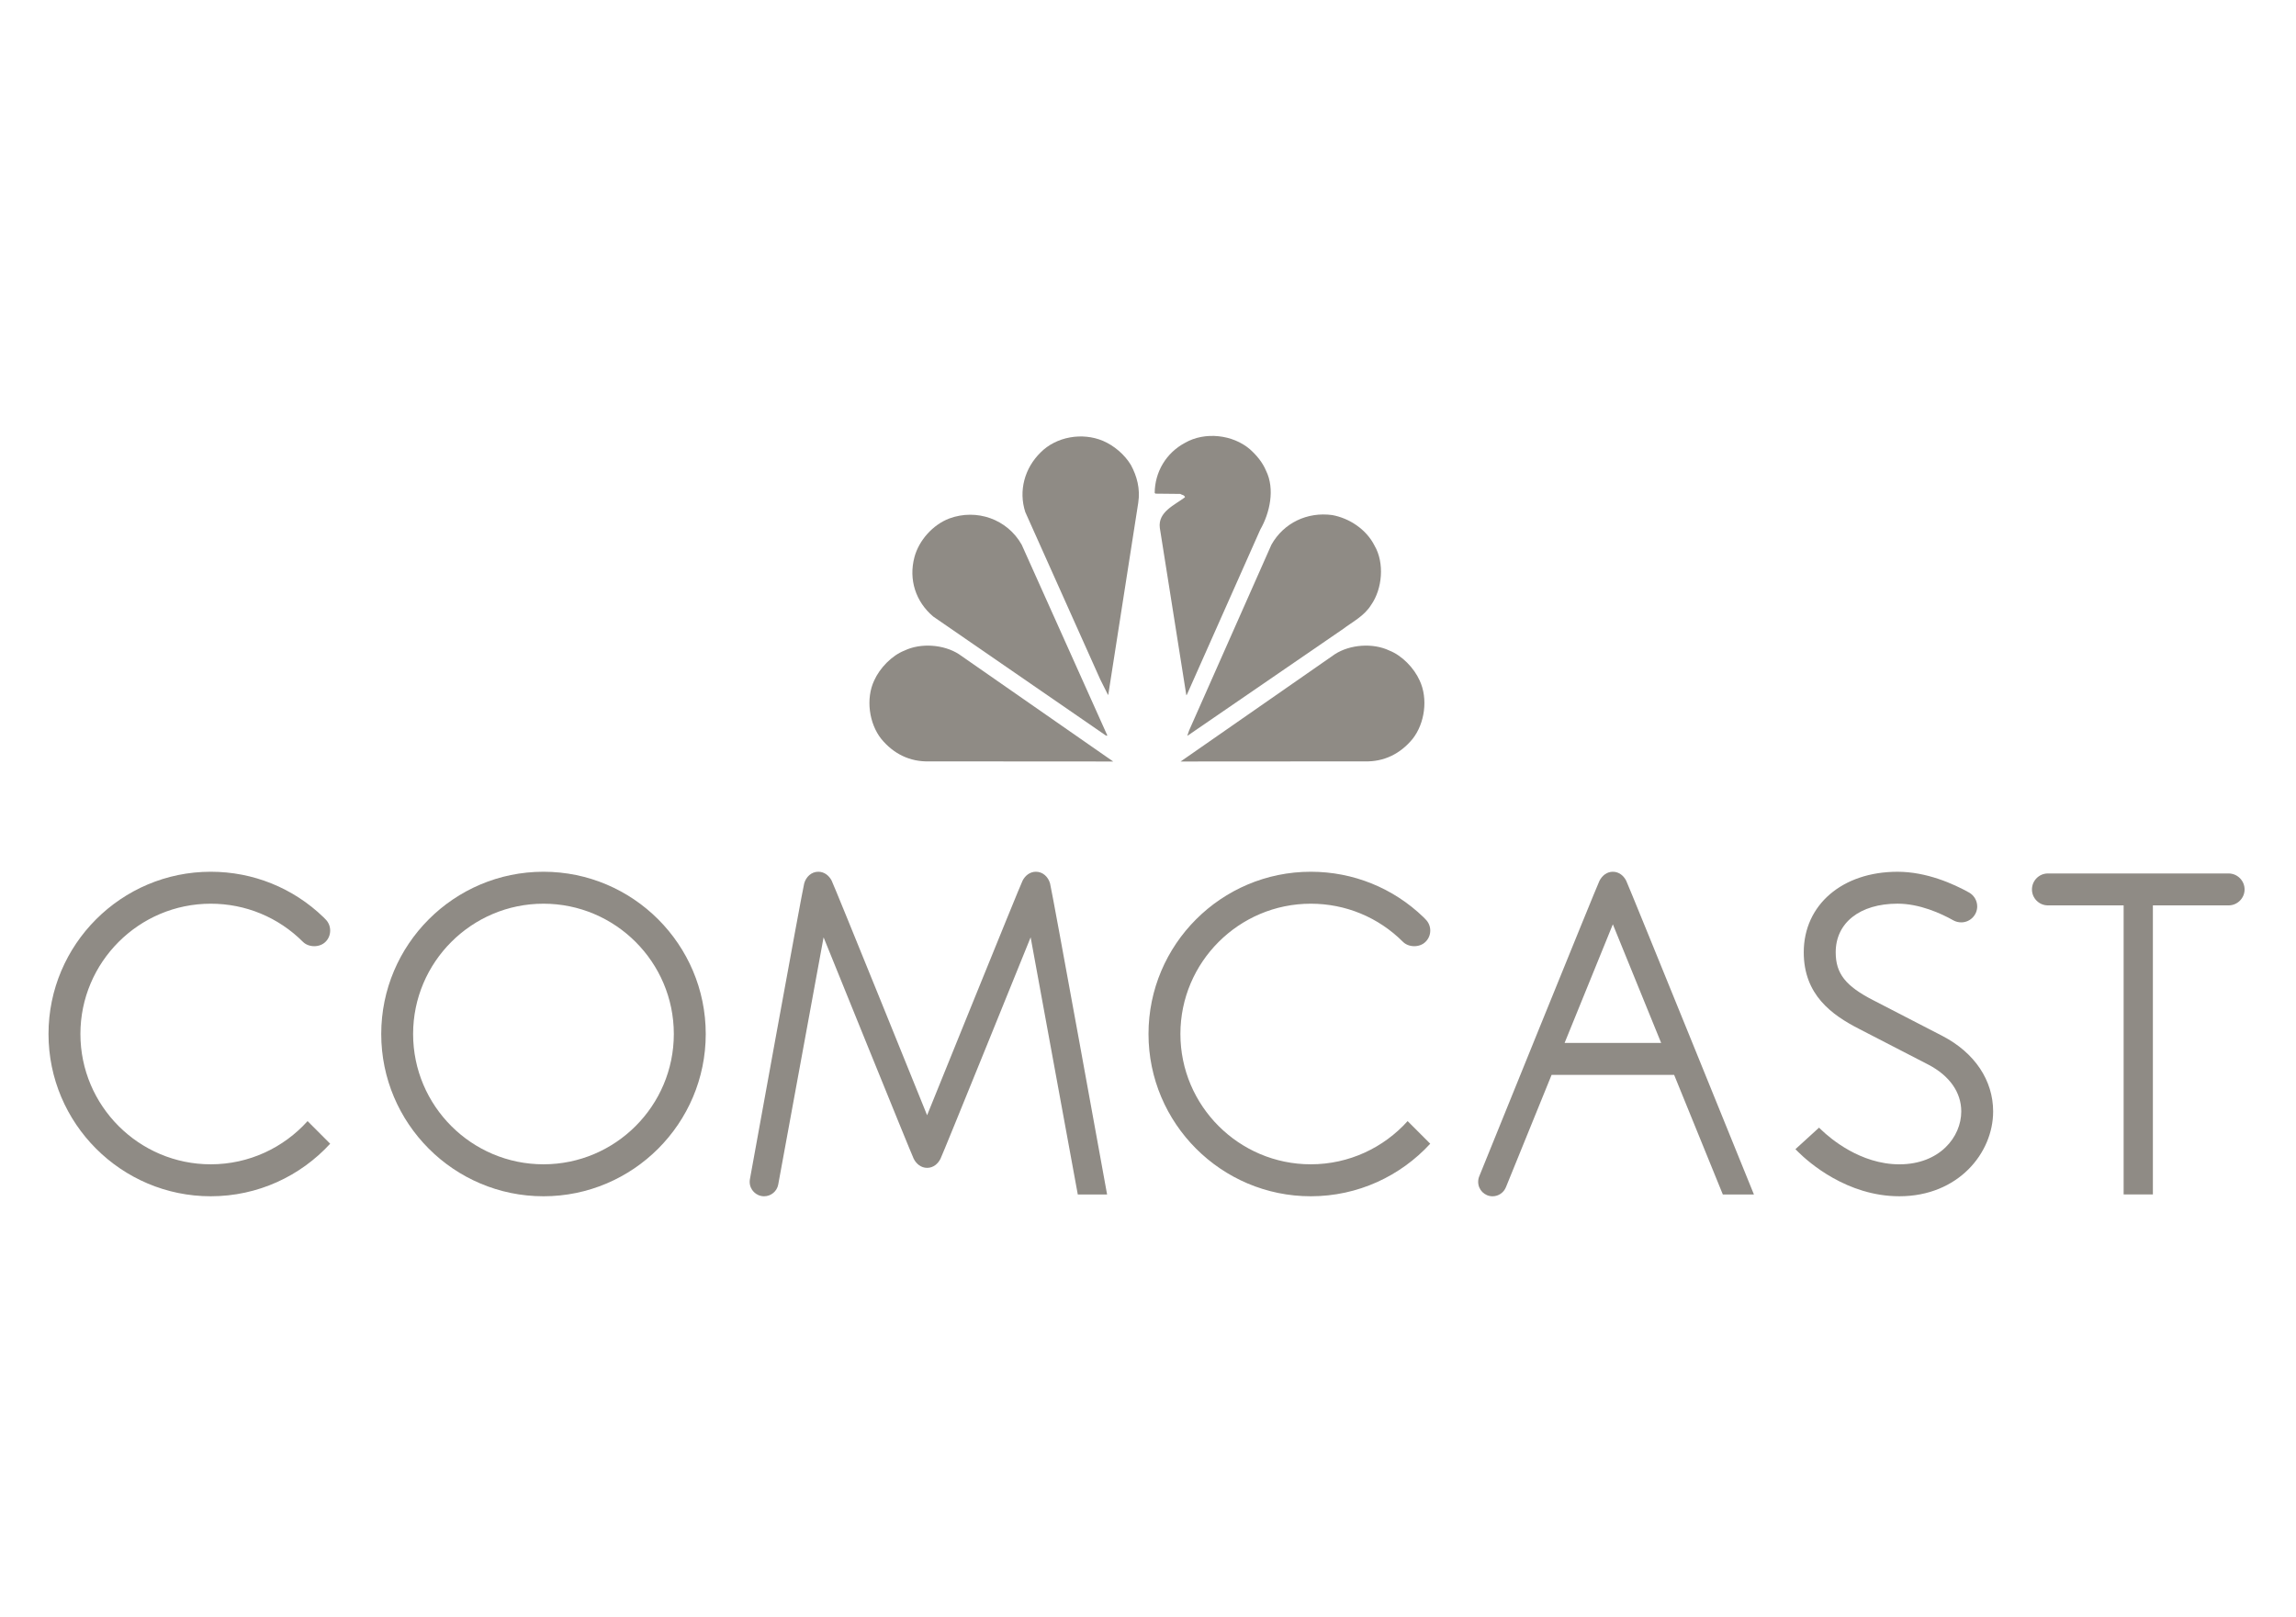 <svg xmlns="http://www.w3.org/2000/svg" fill="none" viewBox="0 0 284 200" height="200" width="284">
<g clip-path="url(#clip0_5772_14763)">
<path fill="#8F8B85" d="M156.602 58.239C157.725 60.505 157.065 63.475 155.893 65.511L146.82 85.922L146.742 86.018L143.462 65.311C143.199 63.323 145.324 62.474 146.574 61.519C146.511 61.227 146.189 61.241 145.987 61.105L142.921 61.073L142.828 60.98C142.846 58.41 144.229 56.036 146.574 54.788C149.024 53.373 152.474 53.758 154.599 55.573C155.461 56.343 156.188 57.237 156.602 58.239Z"></path>
<path fill="#8F8B85" d="M139.887 57.529C140.628 58.902 141.057 60.459 140.796 62.184L137.096 85.894C137.116 85.922 137.082 85.955 137.053 85.969L136.095 84.061L126.822 63.354C125.959 60.688 126.759 57.9 128.701 55.989C130.658 54.004 133.877 53.465 136.436 54.542C137.791 55.127 139.085 56.204 139.887 57.529Z"></path>
<path fill="#8F8B85" d="M170.024 67.51C171.271 69.638 170.991 72.858 169.604 74.832C168.744 76.218 167.326 76.91 166.124 77.819L146.911 91.008H146.867L147.082 90.377L157.266 67.389C158.792 64.679 161.704 63.307 164.784 63.721C166.895 64.106 169.005 65.478 170.024 67.51Z"></path>
<path fill="#8F8B85" d="M126.377 67.389L136.976 91.005H136.805L115.438 76.279C113.264 74.447 112.372 71.702 113.11 68.929C113.663 66.851 115.389 64.908 117.441 64.138C120.802 62.908 124.588 64.216 126.377 67.389Z"></path>
<path fill="#8F8B85" d="M175.598 84.182C176.663 86.431 176.243 89.511 174.721 91.425C173.21 93.258 171.189 94.259 168.818 94.195L146.035 94.21L165.121 80.931C166.986 79.73 169.82 79.512 171.855 80.485C173.426 81.102 174.906 82.642 175.598 84.182Z"></path>
<path fill="#8F8B85" d="M108.134 84.182C107.071 86.431 107.488 89.511 109.014 91.425C110.525 93.258 112.539 94.259 114.913 94.195L137.696 94.21L118.61 80.931C116.746 79.73 113.912 79.512 111.88 80.485C110.307 81.102 108.828 82.642 108.134 84.182Z"></path>
<path fill="#8F8B85" d="M67.223 107.849C56.153 107.849 47.156 116.852 47.156 127.922C47.156 138.989 56.153 147.998 67.223 147.998C78.293 147.998 87.296 138.989 87.296 127.922C87.296 116.852 78.293 107.849 67.223 107.849ZM67.223 144.043C58.333 144.043 51.099 136.81 51.099 127.922C51.099 119.037 58.333 111.803 67.223 111.803C76.114 111.803 83.348 119.038 83.348 127.922C83.348 136.81 76.114 144.043 67.223 144.043Z"></path>
<path fill="#8F8B85" d="M240.288 128.176C239.211 127.611 232.66 124.239 231.719 123.75C228.283 121.992 227.064 120.441 227.064 117.812C227.064 114.159 230.063 111.799 234.715 111.799C237.445 111.799 240.085 113.001 241.634 113.872C241.915 114.026 242.248 114.112 242.595 114.112C243.678 114.112 244.567 113.224 244.567 112.141C244.567 111.412 244.167 110.772 243.579 110.43C241.628 109.341 238.302 107.851 234.715 107.851C227.88 107.851 223.112 111.944 223.112 117.812C223.112 123.078 226.575 125.562 229.962 127.293C230.911 127.776 237.538 131.192 238.53 131.716C241.147 133.085 242.595 135.141 242.595 137.506C242.595 140.676 239.909 144.046 234.938 144.046C230.104 144.046 226.349 140.803 225.313 139.804L225.003 139.509L222.082 142.172L222.423 142.514C223.72 143.8 228.462 147.997 234.938 147.997C242.199 147.997 246.538 142.662 246.538 137.506C246.538 133.656 244.263 130.254 240.288 128.176Z"></path>
<path fill="#8F8B85" d="M26.068 111.803C30.378 111.803 34.428 113.482 37.468 116.519C38.191 117.239 39.552 117.239 40.264 116.519C40.64 116.151 40.84 115.656 40.84 115.126C40.84 114.602 40.64 114.101 40.264 113.734L40.021 113.485C36.263 109.849 31.304 107.849 26.068 107.849C15.003 107.849 6 116.855 6 127.919C6 138.989 15.003 147.998 26.068 147.998C31.909 147.998 37.172 145.492 40.84 141.496L38.046 138.7C35.093 141.977 30.82 144.044 26.067 144.044C17.18 144.044 9.946 136.807 9.946 127.919C9.946 119.04 17.18 111.803 26.068 111.803Z"></path>
<path fill="#8F8B85" d="M162.136 111.803C166.441 111.803 170.496 113.482 173.535 116.519C174.256 117.239 175.617 117.239 176.329 116.519C176.706 116.151 176.914 115.656 176.914 115.126C176.914 114.602 176.705 114.101 176.329 113.734L176.089 113.485C172.323 109.849 167.37 107.849 162.136 107.849C151.069 107.849 142.062 116.854 142.062 127.919C142.062 138.989 151.069 147.998 162.136 147.998C167.974 147.998 173.237 145.491 176.911 141.496L174.114 138.699C171.162 141.976 166.883 144.043 162.136 144.043C153.245 144.043 146.008 136.807 146.008 127.919C146.008 119.04 153.245 111.803 162.136 111.803Z"></path>
<path fill="#8F8B85" d="M128.135 107.849C127.393 107.849 126.809 108.326 126.49 108.943C126.166 109.559 114.679 137.973 114.676 137.973C114.676 137.973 103.189 109.559 102.868 108.943C102.547 108.326 101.962 107.849 101.221 107.849C100.355 107.849 99.704 108.485 99.475 109.288C99.247 110.095 92.765 145.855 92.765 145.855C92.742 145.971 92.731 146.093 92.731 146.217C92.731 147.201 93.532 147.998 94.511 147.998C95.379 147.998 96.103 147.378 96.259 146.559L101.872 115.963C101.872 115.963 112.702 142.717 113.018 143.354C113.336 143.988 113.927 144.483 114.679 144.483C115.432 144.483 116.02 143.988 116.335 143.354C116.654 142.717 127.483 115.963 127.483 115.963L133.316 147.778H136.941C136.941 147.778 130.112 110.095 129.883 109.288C129.651 108.485 129 107.849 128.135 107.849Z"></path>
<path fill="#8F8B85" d="M199.5 107.851C198.75 107.848 198.169 108.337 197.841 108.974C197.517 109.608 182.976 145.522 182.976 145.522C182.889 145.733 182.84 145.968 182.84 146.217C182.84 147.201 183.636 148 184.62 148C185.37 148 186.013 147.531 186.277 146.868L191.921 132.982H207.081L213.103 147.777H216.95C216.95 147.777 201.474 109.608 201.156 108.974C200.84 108.337 200.252 107.848 199.5 107.851ZM193.53 129.029L199.499 114.352L205.475 129.029H193.53Z"></path>
<path fill="#8F8B85" d="M275.66 108.062H253.311C252.223 108.062 251.34 108.949 251.34 110.04C251.34 111.125 252.223 112.011 253.311 112.011H262.679V147.774H266.298V112.011H275.66C276.748 112.011 277.64 111.126 277.64 110.04C277.64 108.949 276.748 108.062 275.66 108.062Z"></path>
</g>
<defs>
<clipPath id="clip0_5772_14763">
<rect transform="translate(6 52)" fill="white" height="96" width="271.639"></rect>
</clipPath>
</defs>
</svg>
